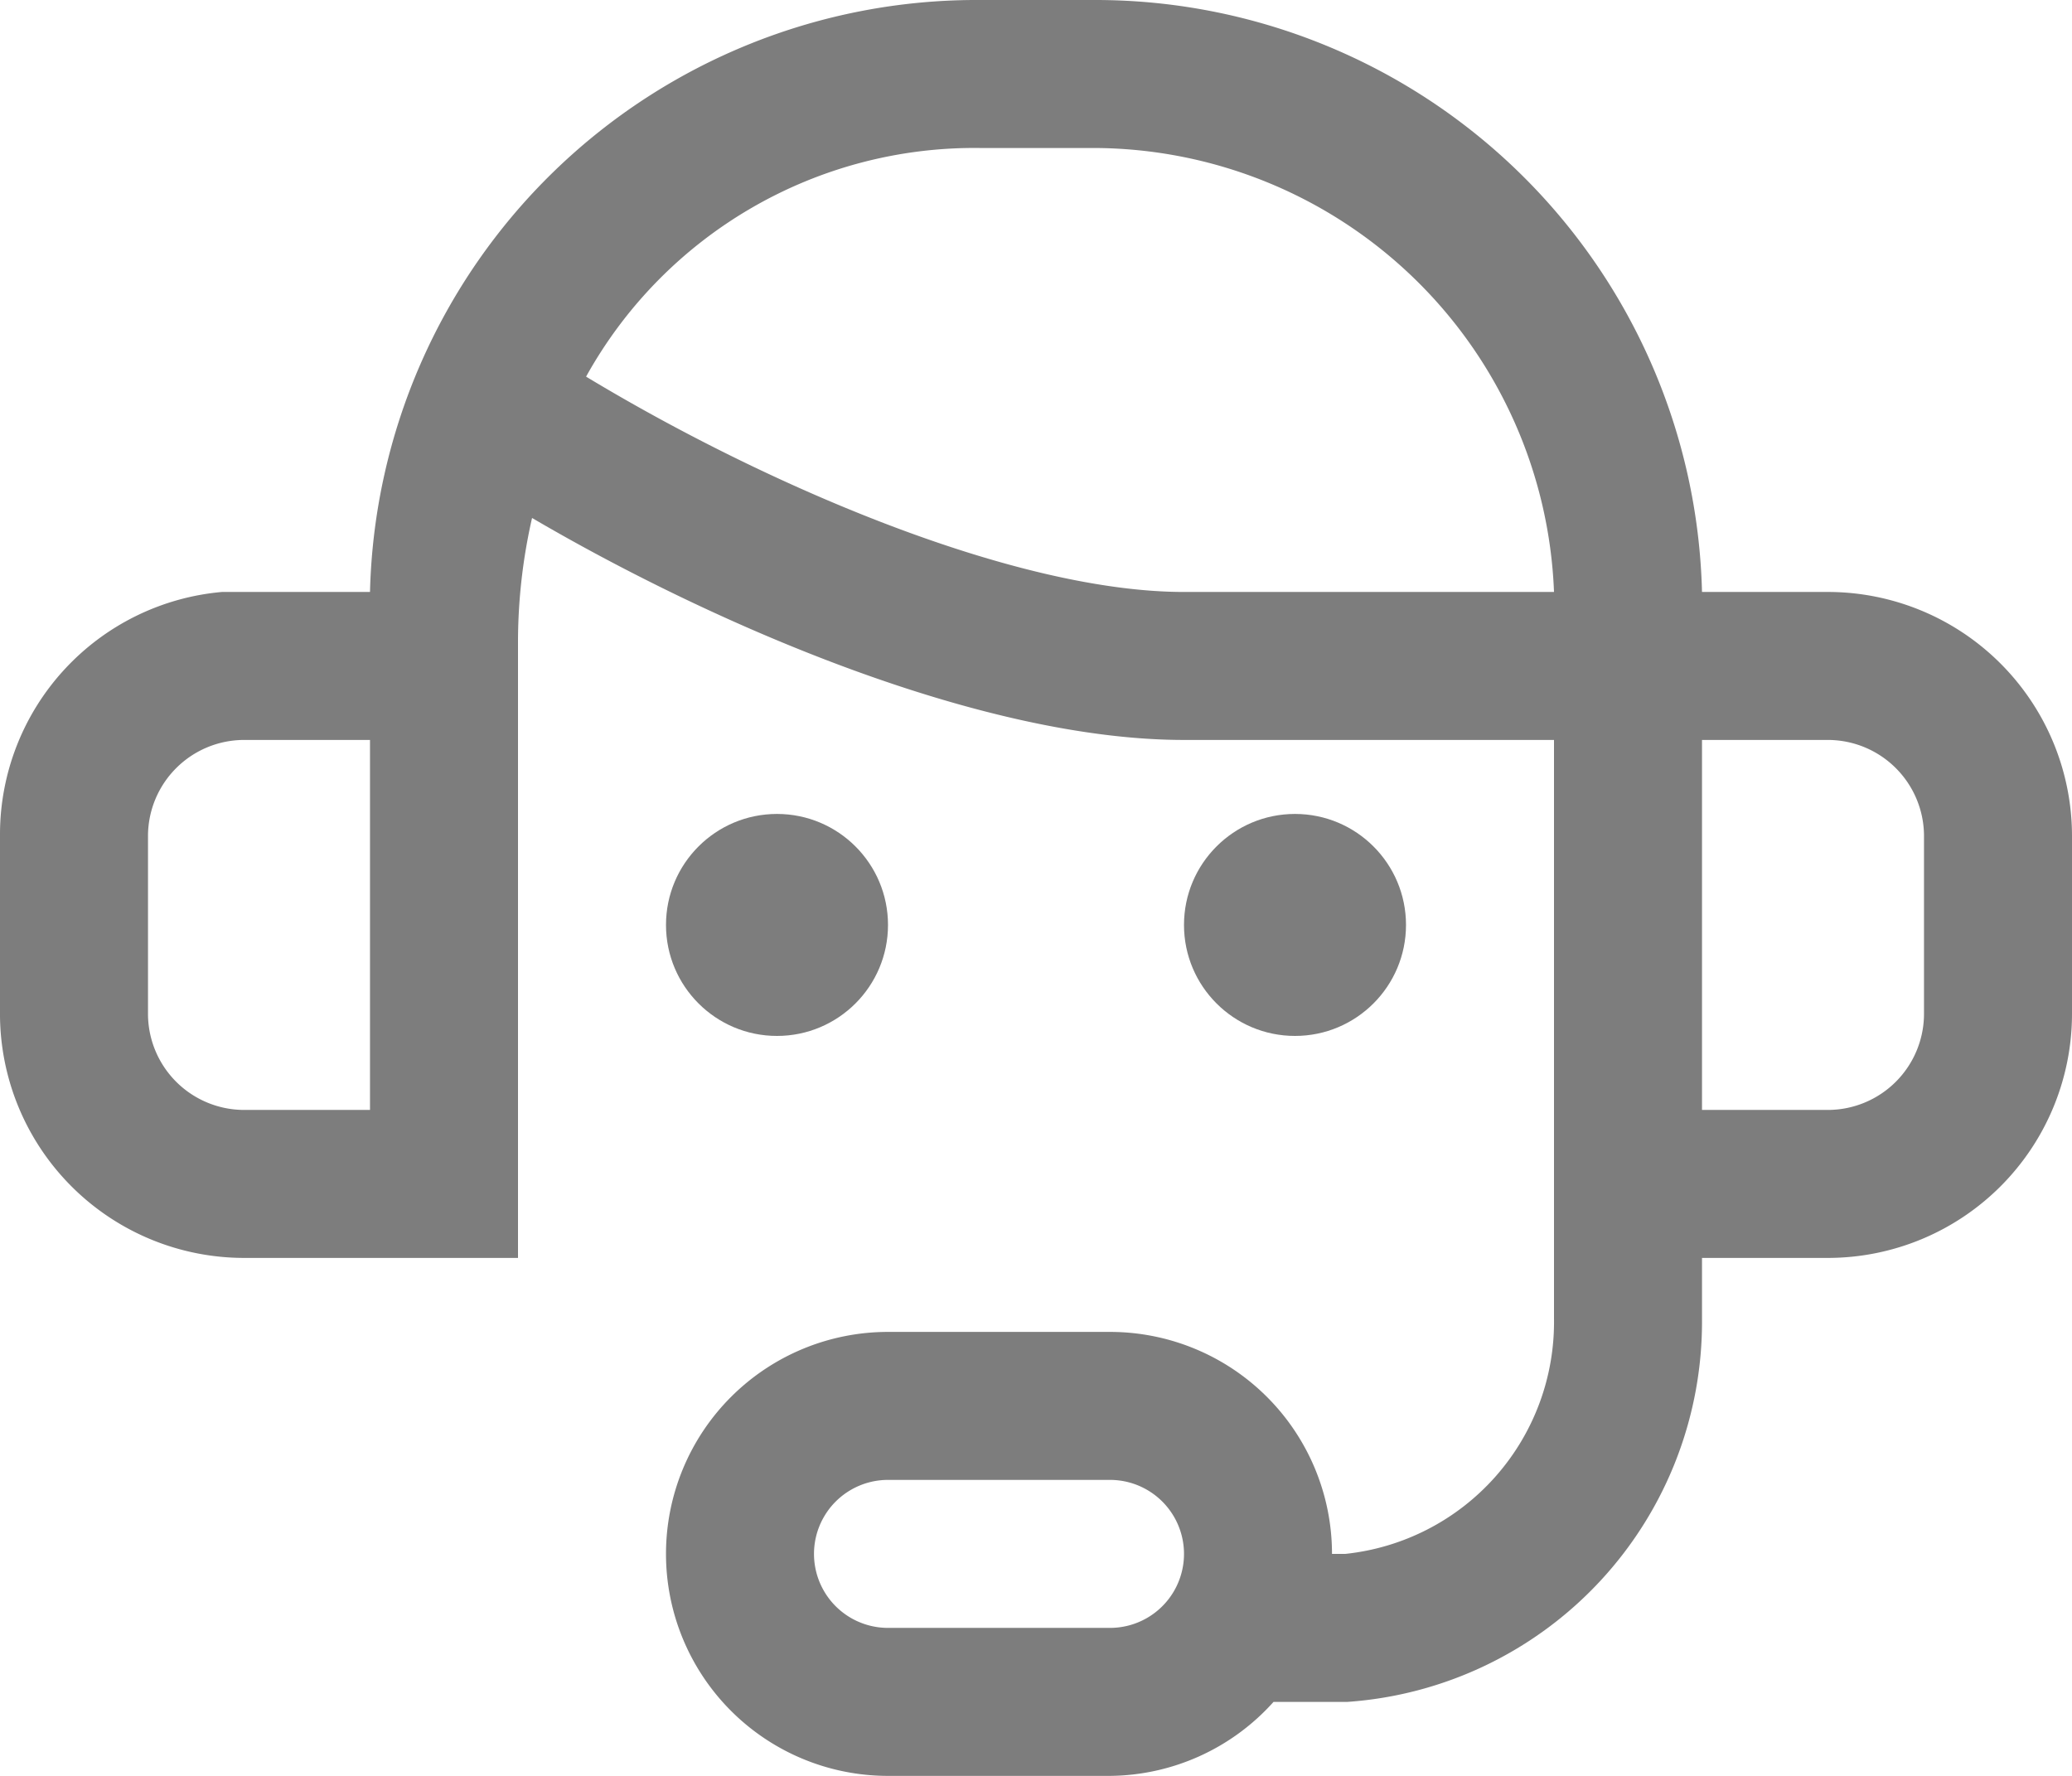 <svg xmlns="http://www.w3.org/2000/svg" width="28" height="24" viewBox="0 0 28 24"><defs><style>.a{fill:#7d7d7d;}</style></defs><g transform="translate(-2 -4)"><path class="a" d="M26.71,12H25a8.2,8.2,0,0,0-8.21-8H15.24A8.2,8.2,0,0,0,7,12H5a3.29,3.29,0,0,0-3,3.26v2.41A3.3,3.3,0,0,0,5.29,21H9V12.65A7.56,7.56,0,0,1,9.19,11c2.51,1.47,6.09,3,8.81,3h5v7.82A3.15,3.15,0,0,1,20.18,25H20a3,3,0,0,0-3-3H14a3,3,0,0,0-3,3h0a3,3,0,0,0,3,3h3a3,3,0,0,0,2.21-1h1A5.15,5.15,0,0,0,25,21.82V21h1.71A3.3,3.3,0,0,0,30,17.71V15.29A3.3,3.3,0,0,0,26.71,12ZM17,26H14a1,1,0,0,1,0-2h3a1,1,0,0,1,0,2ZM5.29,19A1.3,1.3,0,0,1,4,17.71V15.29A1.3,1.3,0,0,1,5.29,14H7v5ZM9.92,9.09A6,6,0,0,1,15.24,6h1.53A6.24,6.24,0,0,1,23,12H18C15.72,12,12.37,10.57,9.92,9.09ZM28,17.71A1.3,1.3,0,0,1,26.71,19H25V14h1.71A1.3,1.3,0,0,1,28,15.29Z"/><circle class="a" cx="1.5" cy="1.5" r="1.5" transform="translate(11 15)"/><circle class="a" cx="1.5" cy="1.5" r="1.5" transform="translate(18 15)"/></g></svg>